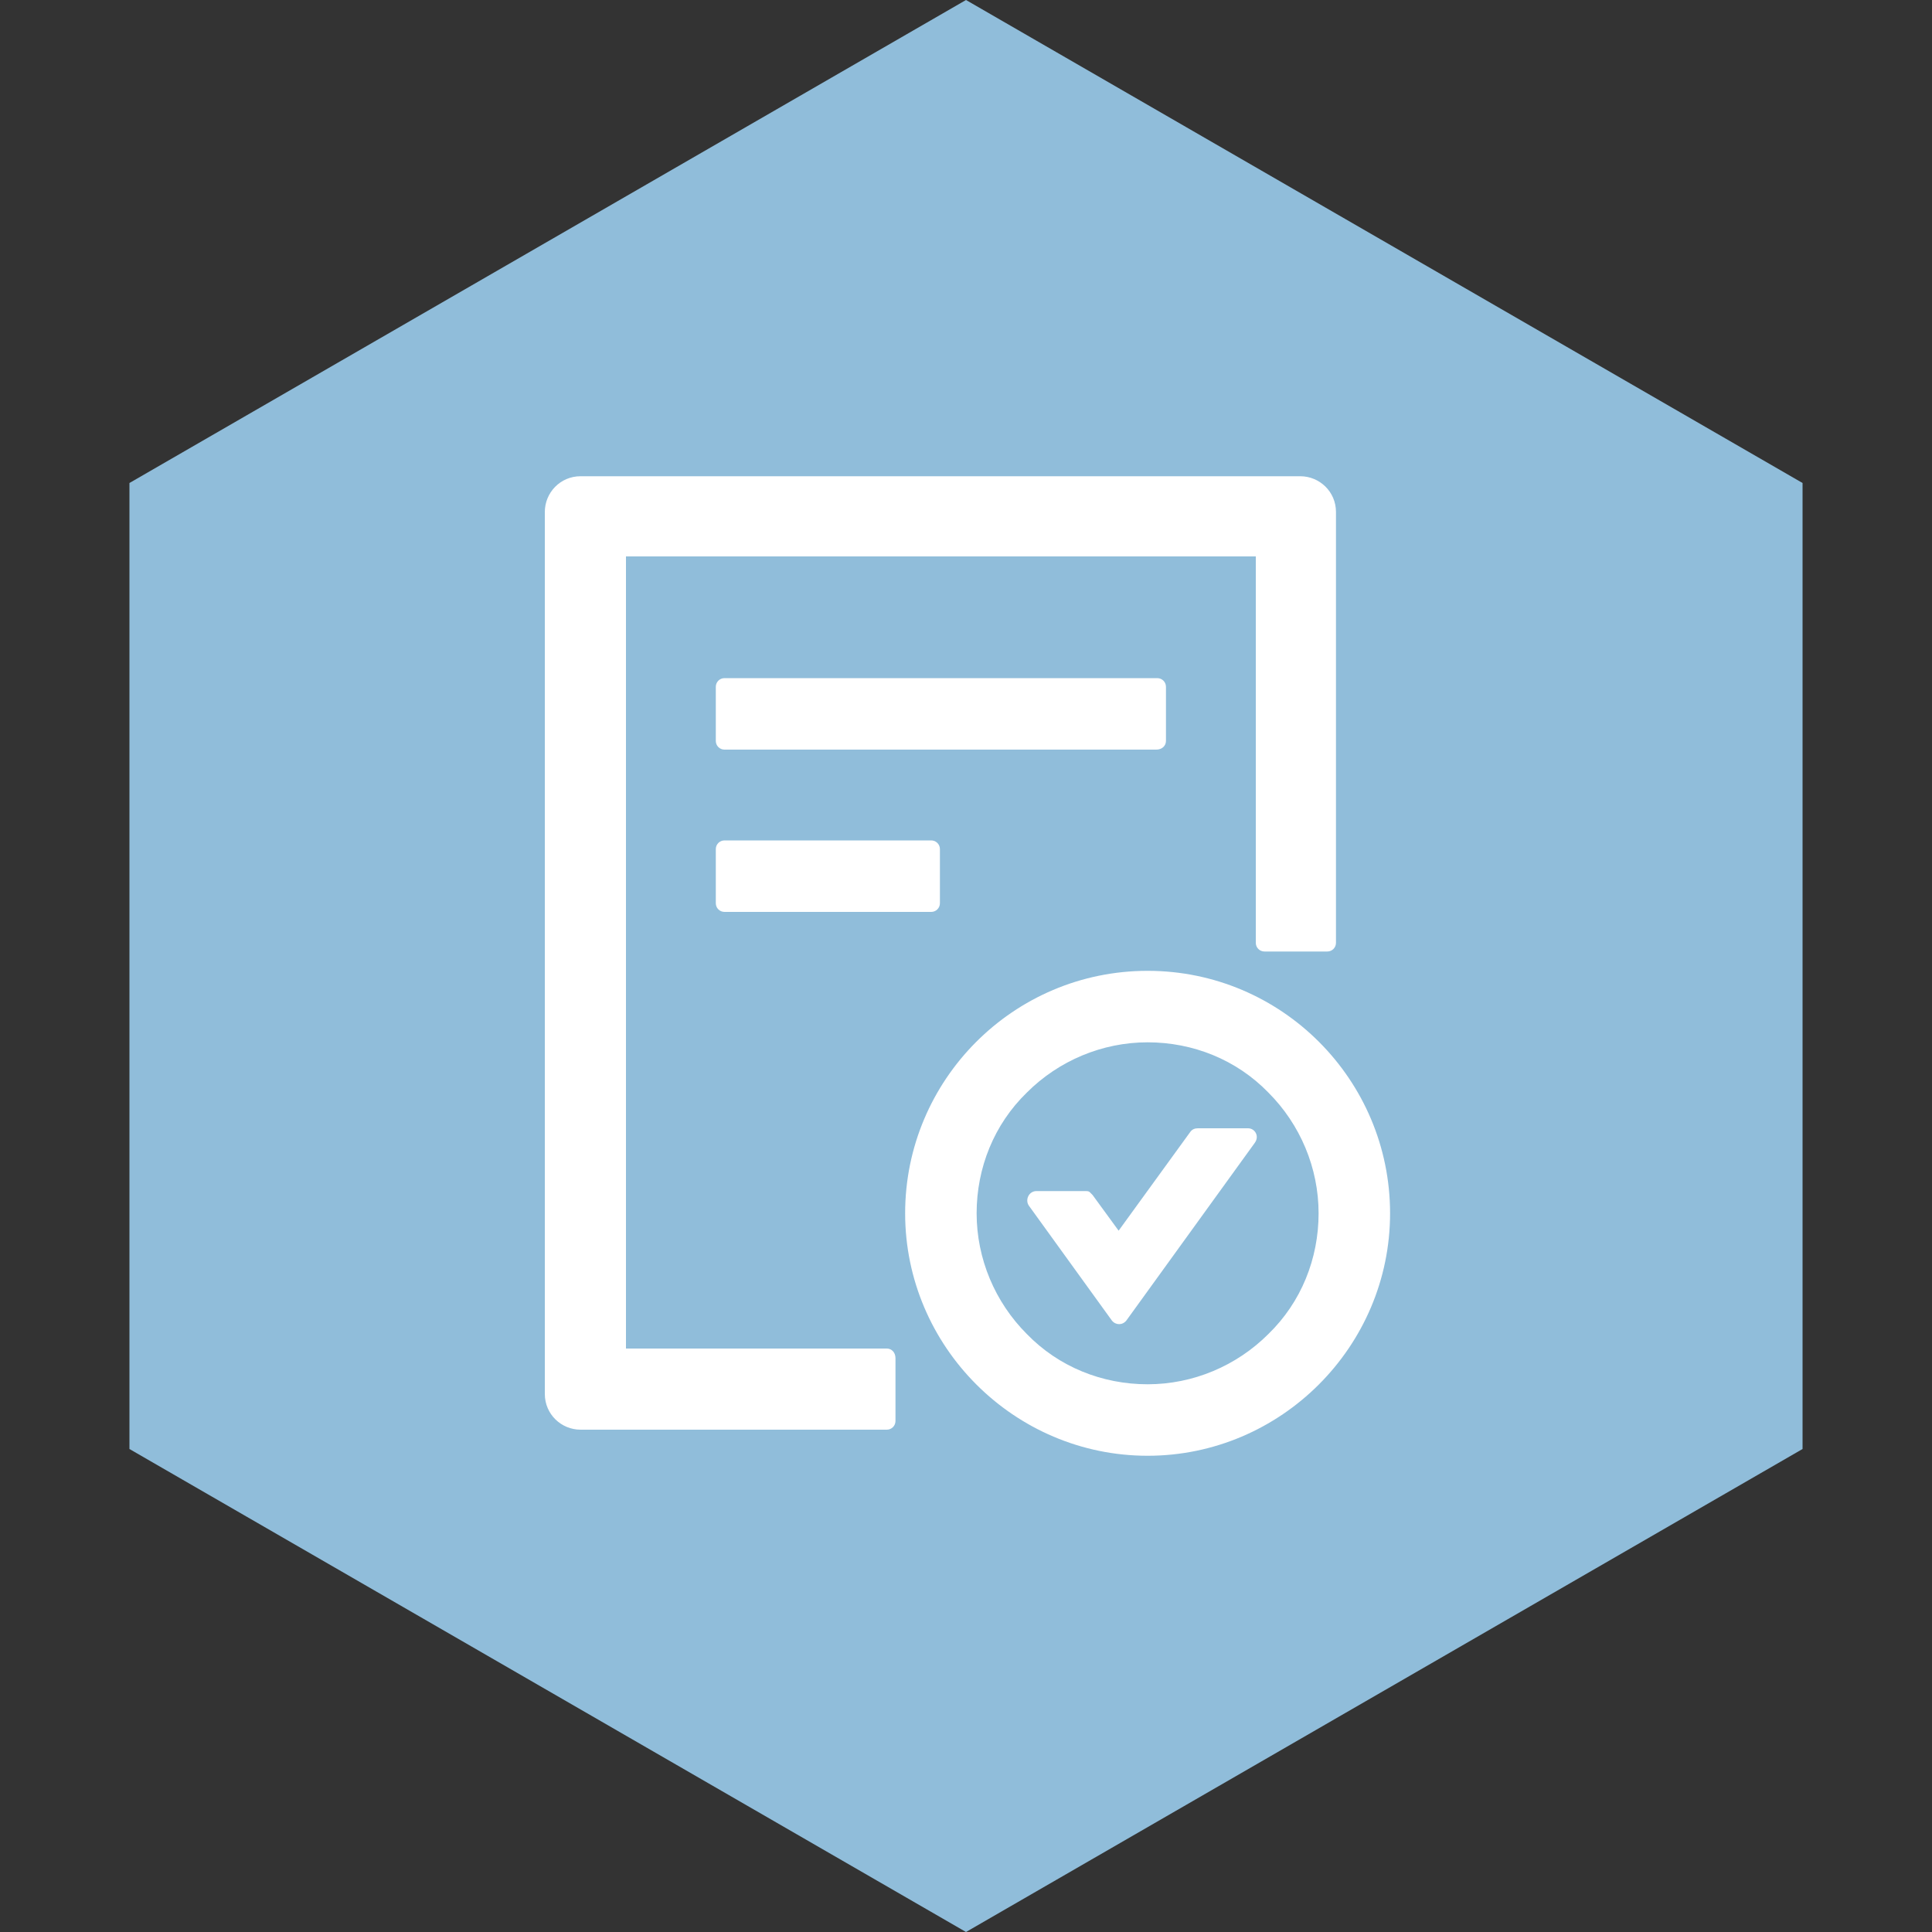 <svg fill="none" height="200" viewBox="0 0 200 200" width="200" xmlns="http://www.w3.org/2000/svg"><rect x="0" y="0" width="200" height="200" fill="#333333" stroke="none"/><path d="m13.4 50v100l86.6 50 86.6-50v-100l-86.6-50z" fill="#90bdda"/><path d="m120.7 76.7v-5.6c0-.5-.4-.9-.9-.9h-44.8c-.5 0-.9.4-.9.9v5.6c0 .5.4.9.9.9h44.7c.6 0 1-.4 1-.9zm-45.7 10.3c-.5 0-.9.4-.9.9v5.6c0 .5.4.9.9.9h21.4c.5 0 .9-.4.9-.9v-5.6c0-.5-.4-.9-.9-.9zm43.8 13.5c-13.9 0-25.1 11.3-25.1 25.1s11.3 25.1 25.1 25.1 25.1-11.3 25.1-25.1-11.2-25.1-25.1-25.1zm12.5 37.6c-3.3 3.3-7.8 5.2-12.5 5.2s-9.2-1.8-12.5-5.2c-3.3-3.3-5.2-7.8-5.2-12.5s1.8-9.2 5.2-12.5c3.3-3.3 7.8-5.2 12.5-5.2s9.2 1.8 12.5 5.2c3.3 3.3 5.2 7.8 5.2 12.5s-1.8 9.2-5.2 12.5zm-2.1-21.3h-5.2c-.3 0-.6.1-.8.4l-7.4 10.2-2.7-3.7c-.1-.1-.2-.2-.3-.3s-.3-.1-.4-.1h-5.1c-.8 0-1.2.9-.8 1.5l8.6 11.9c.4.5 1.1.5 1.5 0l13.3-18.4c.5-.7 0-1.5-.7-1.5zm-37.4 22.8h-27v-82h65.2v40c0 .5.4.9.9.9h6.5c.5 0 .9-.4.9-.9v-44.6c0-2.1-1.7-3.7-3.7-3.7h-74.5c-2.1 0-3.7 1.7-3.7 3.7v91.3c0 2.1 1.7 3.7 3.7 3.7h31.7c.5 0 .9-.4.9-.9v-6.5c0-.6-.4-1-.9-1z" fill="#fff"/></svg>